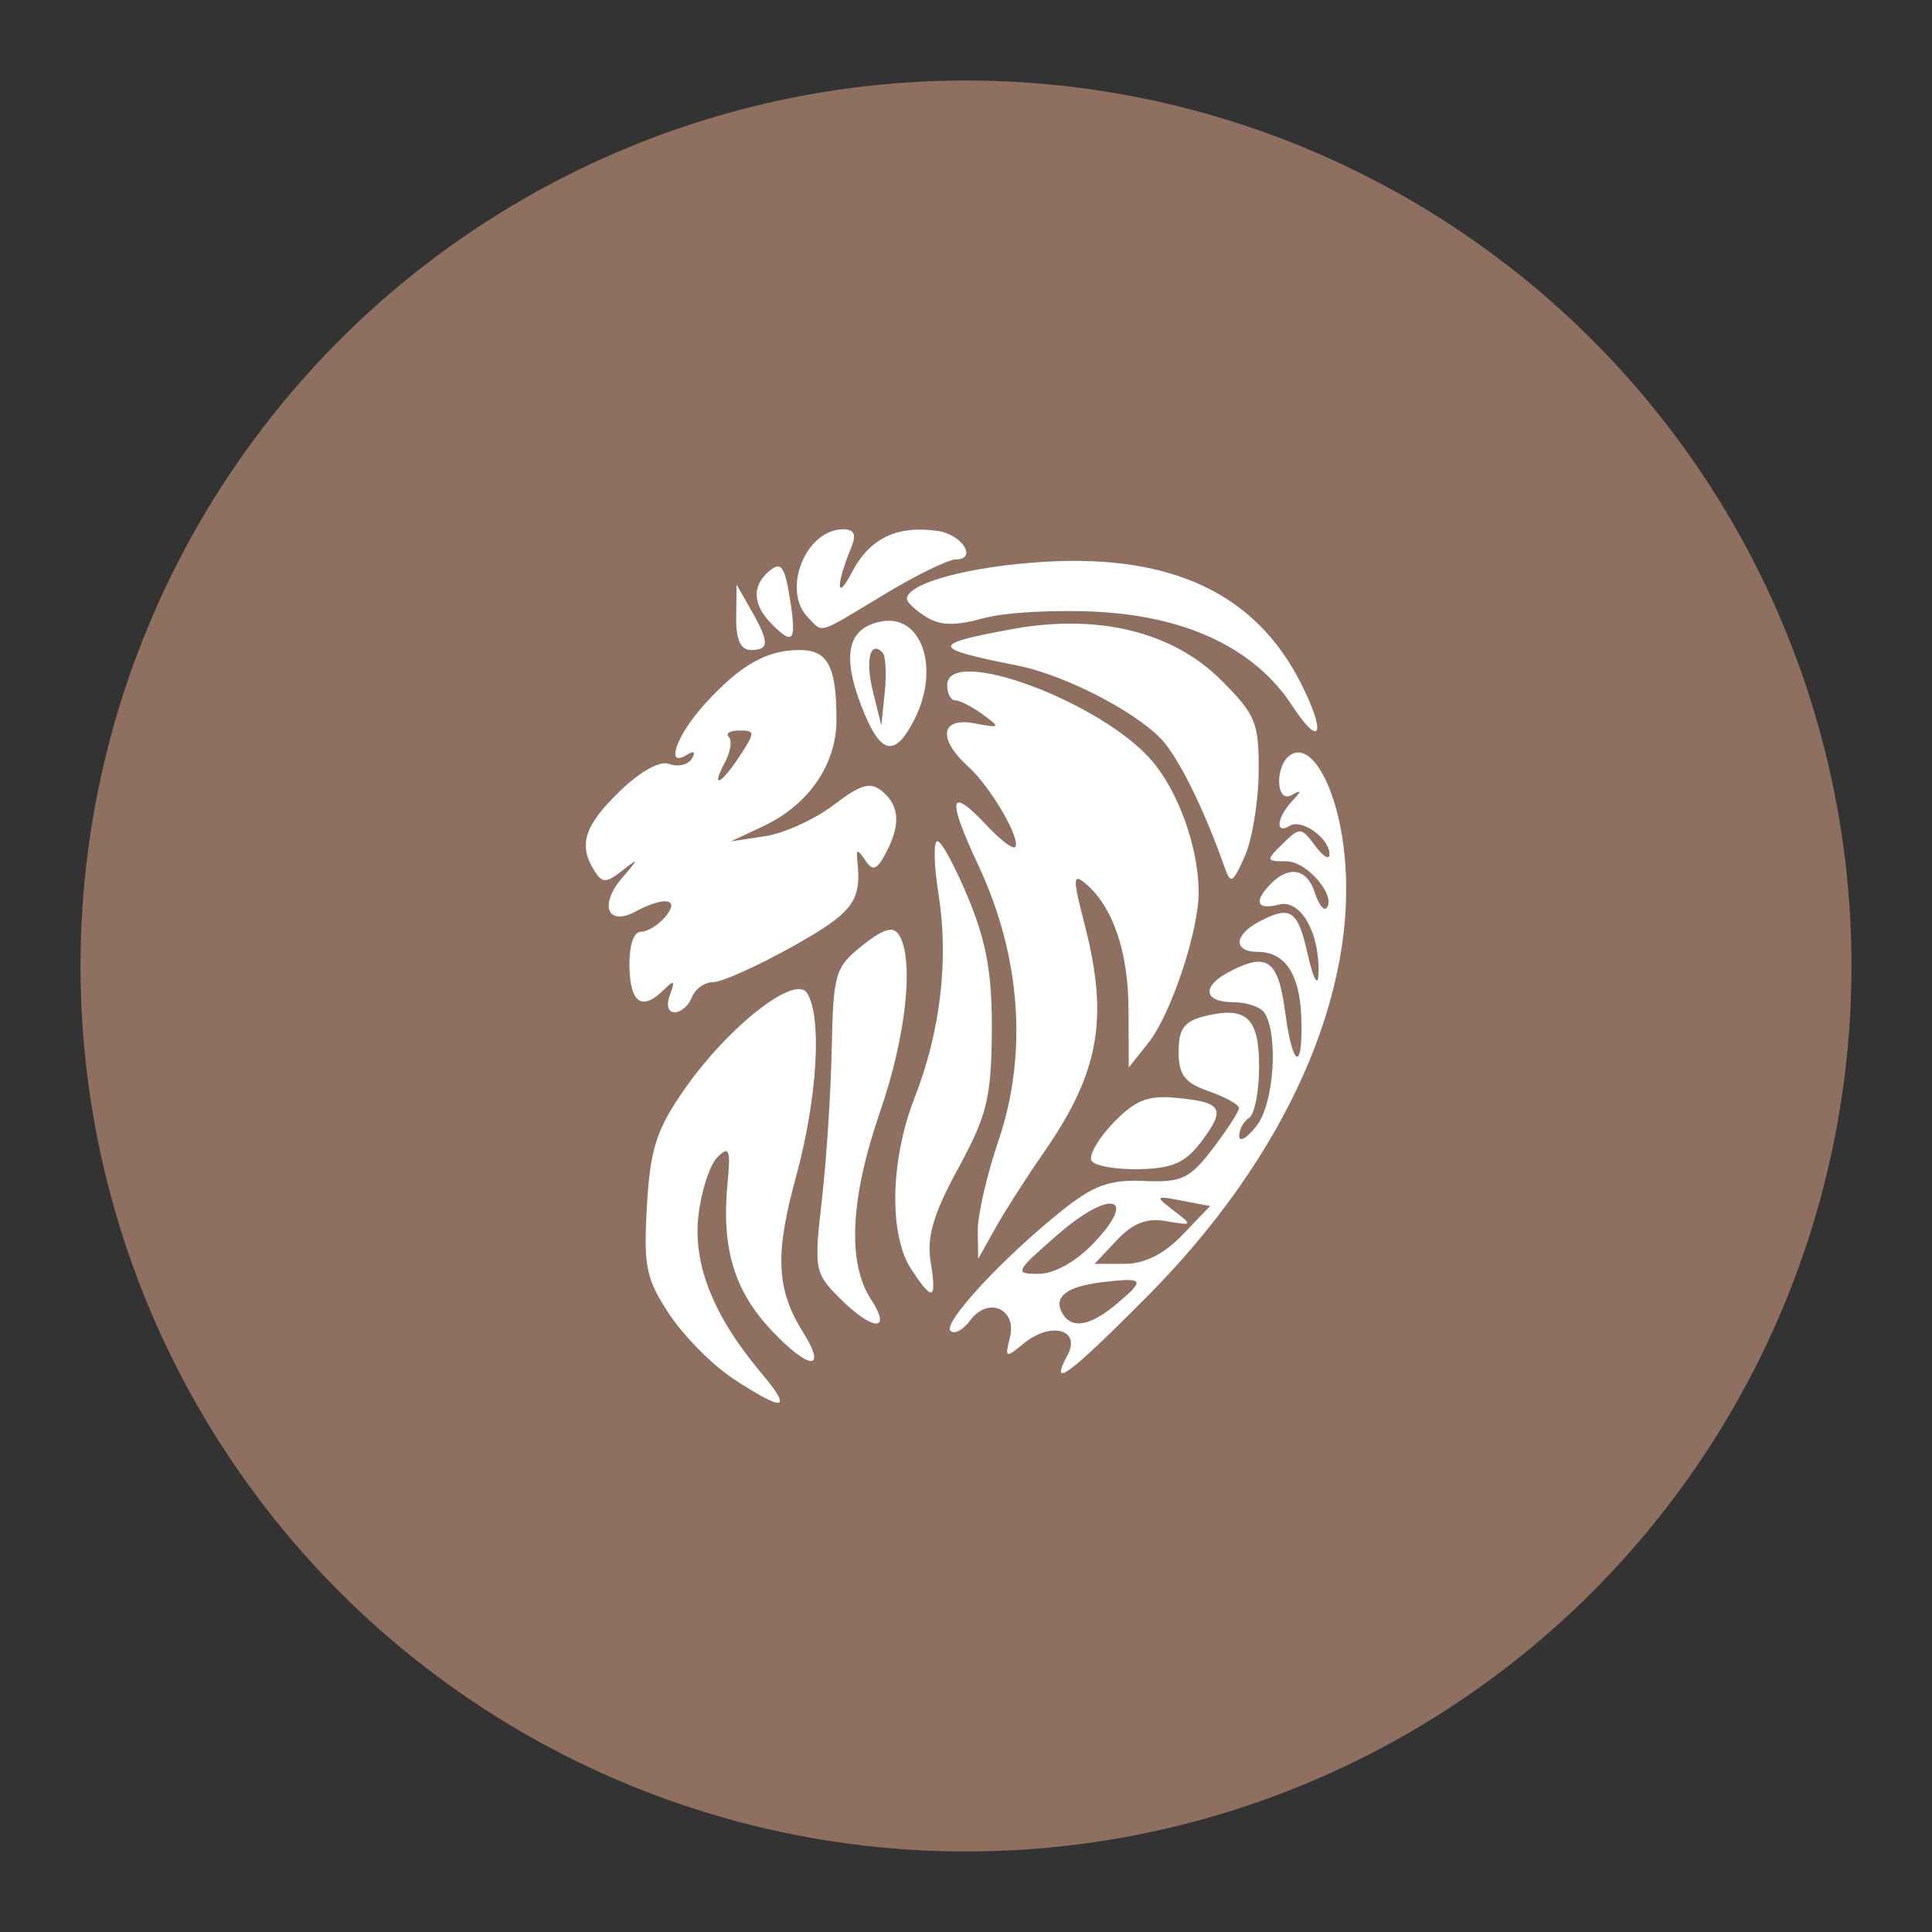 <?xml version="1.0" encoding="UTF-8"?>
<svg version="1.1" viewBox="0 0 192 192" xmlns="http://www.w3.org/2000/svg">
 <rect x="0" y="0" width="192" height="192" fill="#333333" stroke="none"/>
 <circle class="a" cx="96" cy="96" r="88" style="fill:#8e6f60"/>
 <path d="m72.887 137.03c-2.058-1.348-4.922-4.234-6.364-6.413-2.322-3.508-2.578-4.739-2.235-10.74 0.322-5.631 0.93-7.565 3.593-11.427 4.364-6.33 11.114-11.674 12.326-9.759 1.515 2.393 1.018 10.535-1.117 18.318-2.107 7.68-1.941 11.142 0.738 15.427 2.408 3.851 0.569 3.728-3.146-0.212-3.725-3.95-4.996-8.18-4.385-14.592 0.326-3.42 0.178-3.807-1.004-2.625-0.763 0.763-1.611 3.379-1.886 5.814-0.548 4.865 1.502 9.989 6.263 15.646 3.138 3.729 2.306 3.898-2.783 0.565zm33.203-2.359c1.377-2.572-1.671-3.372-4.368-1.146-1.785 1.473-1.872 1.433-1.361-0.612 0.715-2.858-2.184-4.101-3.946-1.692-0.696 0.952-1.579 1.419-1.961 1.036-0.787-0.787 5.22-7.265 11.084-11.954 3.145-2.514 4.74-3.09 8.151-2.941 3.749 0.163 4.543-0.211 6.84-3.223 1.429-1.874 2.599-3.686 2.599-4.026s-1.35-1.089-3-1.665c-2.398-0.836-3-1.625-3-3.929 0-2.241 0.557-3.023 2.498-3.51 4.238-1.064 5.502 0.085 5.502 4.998 0 2.46-0.45 4.75-1 5.09-0.55 0.34-0.99 1.154-0.978 1.809 0.012 0.655 0.8 0.182 1.75-1.052 1.702-2.21 2.167-8.929 0.773-11.183-0.365-0.591-1.762-1.074-3.104-1.074-2.926 0-3.188-1.53-0.507-2.965 3.861-2.066 4.963-1.288 5.665 3.998 0.751 5.661 1.798 5.894 1.589 0.355-0.157-4.188-1.642-6.388-4.311-6.388-2.44 0-2.408-1.645 0.057-2.965 3.187-1.705 3.903-1.235 4.9 3.215 0.523 2.337 1 3.267 1.059 2.065 0.201-4.097-1.744-7.587-3.911-7.021-2.236 0.585-2.57-0.307-0.782-2.094 1.807-1.807 3.587-1.447 4.324 0.875 0.362 1.141 0.879 1.855 1.148 1.586 1.1-1.1-1.897-4.661-3.922-4.661-2.085 0-2.102-0.076-0.404-1.75 1.691-1.667 1.843-1.658 3.214 0.191 0.791 1.068 1.439 1.46 1.439 0.872 0-1.598-2.76-3.58-3.956-2.841-1.452 0.898-1.309-0.788 0.206-2.42 1-1.077 1-1.206 0-0.641-1.623 0.916-1.709-3.011-0.088-4.012 2.114-1.307 4.66 3.417 5.317 9.864 1.413 13.873-5.785 30.053-19.54 43.919-7.848 7.911-9.852 9.39-7.978 5.889zm4.789-5.016c2.993-2.497 2.864-2.727-1.259-2.245-3.679 0.43-5.029 1.508-3.991 3.189 0.919 1.487 2.726 1.162 5.25-0.944zm-2.244-6.063c4.554-4.753 1.752-5.481-3.506-0.91-4.251 3.695-4.358 3.912-1.937 3.914 1.546 2e-3 3.706-1.19 5.443-3.004zm8.87-0.865 2.751-2.871-2.795-0.534c-2.675-0.511-2.71-0.469-0.814 0.987 1.904 1.462 1.876 1.503-0.732 1.051-1.958-0.339-3.328 0.185-4.924 1.885l-2.212 2.354h2.987c1.984 0 3.911-0.964 5.738-2.871zm-34.059 6.279c-2.494-2.494-2.561-2.864-1.77-9.75 0.452-3.937 0.894-10.722 0.982-15.078 0.15-7.436 0.335-8.06 3.031-10.21 2.102-1.676 3.078-1.966 3.64-1.08 1.542 2.426 0.737 10.054-1.851 17.542-2.985 8.635-3.3 15.068-0.916 18.706 2.132 3.254 0.187 3.172-3.116-0.13zm7.09-2.909c-2.213-3.377-2.058-10.856 0.352-16.999 2.573-6.558 3.419-13.76 2.38-20.25-0.463-2.888-0.51-5.25-0.106-5.25 0.404 0 1.799 2.587 3.101 5.75 1.8 4.374 2.351 7.544 2.303 13.25-0.055 6.516-0.492 8.287-3.335 13.5-2.461 4.513-3.142 6.806-2.75 9.25 0.627 3.904 0.224 4.059-1.945 0.749zm6.634-3.781c-0.023-1.53 0.908-5.58 2.069-9 2.912-8.579 2.204-18.312-1.985-27.262-3.208-6.856-2.951-8.027 0.87-3.96 1.29 1.373 2.526 2.315 2.748 2.093 0.673-0.673-2.402-5.97-4.642-7.996-3.073-2.781-2.756-4.951 0.629-4.304 2.554 0.488 2.607 0.431 0.809-0.883-1.057-0.773-2.286-1.405-2.731-1.405-0.445 0-0.809-0.675-0.809-1.5 0-4.068 15.442 1.671 20.422 7.589 2.621 3.115 4.564 8.628 4.573 12.979 8e-3 3.857-2.738 12.101-4.975 14.932l-1.975 2.5-0.022-5.8c-0.022-5.747-1.572-10.252-4.31-12.524-1.224-1.016-1.234-0.461-0.066 4.041 2.439 9.404 1.483 14.764-4.055 22.73-1.7 2.446-3.86 5.821-4.8 7.5l-1.708 3.053zm11.311-6.957c-0.314-0.508 0.651-2.199 2.144-3.757 2.15-2.244 3.437-2.767 6.183-2.511 4.657 0.433 5.045 1.06 2.646 4.274-1.626 2.178-2.89 2.752-6.221 2.826-2.3 0.051-4.438-0.323-4.752-0.831zm-41.9-16.511c0.534-1.403 0.417-1.502-0.593-0.5-2.169 2.153-3.357 1.373-3.434-2.253-0.045-2.099 0.406-3.497 1.128-3.497 0.661 0 1.763-0.675 2.447-1.5 1.497-1.804-0.076-2.065-3.005-0.497-2.736 1.464-3.597-0.651-1.343-3.299 1.754-2.059 1.755-2.098 0.022-0.751-1.578 1.226-1.95 1.224-2.735-0.017-1.617-2.555-1.007-4.478 2.495-7.872 2.103-2.038 4.029-3.1 4.968-2.74 0.844 0.324 1.843 0.089 2.22-0.522 0.416-0.673 0.231-0.829-0.468-0.397-2.238 1.383-1.069-1.934 1.788-5.073 3.493-3.838 6.122-5.332 9.385-5.332 2.823 0 3.673 1.608 3.673 6.947 0 4.453-2.784 8.467-7.354 10.602l-3.146 1.47 3.417-0.518c1.879-0.285 4.937-1.677 6.795-3.094 2.72-2.075 3.662-2.342 4.833-1.369 1.74 1.444 1.848 3.36 0.348 6.164-0.896 1.675-1.286 1.805-2.042 0.684-0.776-1.151-0.907-1.131-0.774 0.115 0.424 3.971-0.437 5.104-6.423 8.451-3.49 1.952-7.042 3.549-7.893 3.549-0.851 0-1.806 0.675-2.123 1.5s-1.088 1.5-1.714 1.5c-0.671 0-0.865-0.718-0.472-1.75zm6.956-23.75c1.524-2.327 1.521-2.5-0.052-2.5-0.929 0-1.406 0.284-1.058 0.631 0.347 0.347 0.181 1.472-0.369 2.5-1.458 2.724-0.433 2.286 1.478-0.631zm48.127 11c-1.835-5.208-4.132-9.989-5.847-12.17-2.215-2.817-9.716-6.791-14.688-7.782-8.676-1.73-8.74-2.11-0.611-3.613 8.562-1.583 16.009 0.227 20.849 5.067 3.434 3.434 3.758 4.23 3.717 9.13-0.025 2.952-0.646 6.718-1.38 8.368-1.215 2.729-1.399 2.82-2.04 1zm-36.11-16.058c-1.905-4.989-1.272-7.635 1.981-8.274 4.071-0.801 5.933 4.653 3.33 9.754-1.985 3.89-3.412 3.493-5.311-1.479zm2.146-5.205c-1.237-1.237-1.719 0.789-0.936 3.941l0.825 3.321 0.341-3.346c0.188-1.84 0.084-3.603-0.23-3.917zm40.709 5.282c-3.641-5.577-10.262-8.791-19.169-9.307-4.193-0.243-9.352 0.036-11.466 0.62-2.838 0.784-4.34 0.751-5.744-0.126-1.046-0.653-1.901-1.457-1.901-1.786 0-1.571 6.299-3.26 13.774-3.694 12.564-0.728 20.845 3.187 25.328 11.974 2.612 5.119 2.046 6.713-0.822 2.319zm-55.245-8.77 0.035-3.25 1.429 2.5c1.841 3.221 1.841 4 0 4-1.033 0-1.489-1.012-1.465-3.25zm3.584 0.726c-1.979-1.979-2.067-3.86-0.252-5.366 1.103-0.916 1.483-0.418 1.969 2.575 0.721 4.441 0.421 4.929-1.717 2.791zm3.581-0.676c-2.699-2.699-0.287-8.8 3.478-8.8 1.07 0 1.317 0.53 0.815 1.75-1.582 3.844-1.538 5.552 0.064 2.486 1.748-3.344 4.494-4.657 8.512-4.069 2.442 0.358 3.98 2.831 1.763 2.836-0.733 0.001-3.943 1.576-7.133 3.5-6.711 4.046-5.976 3.821-7.5 2.297z" style="fill:#fff"/>
</svg>

